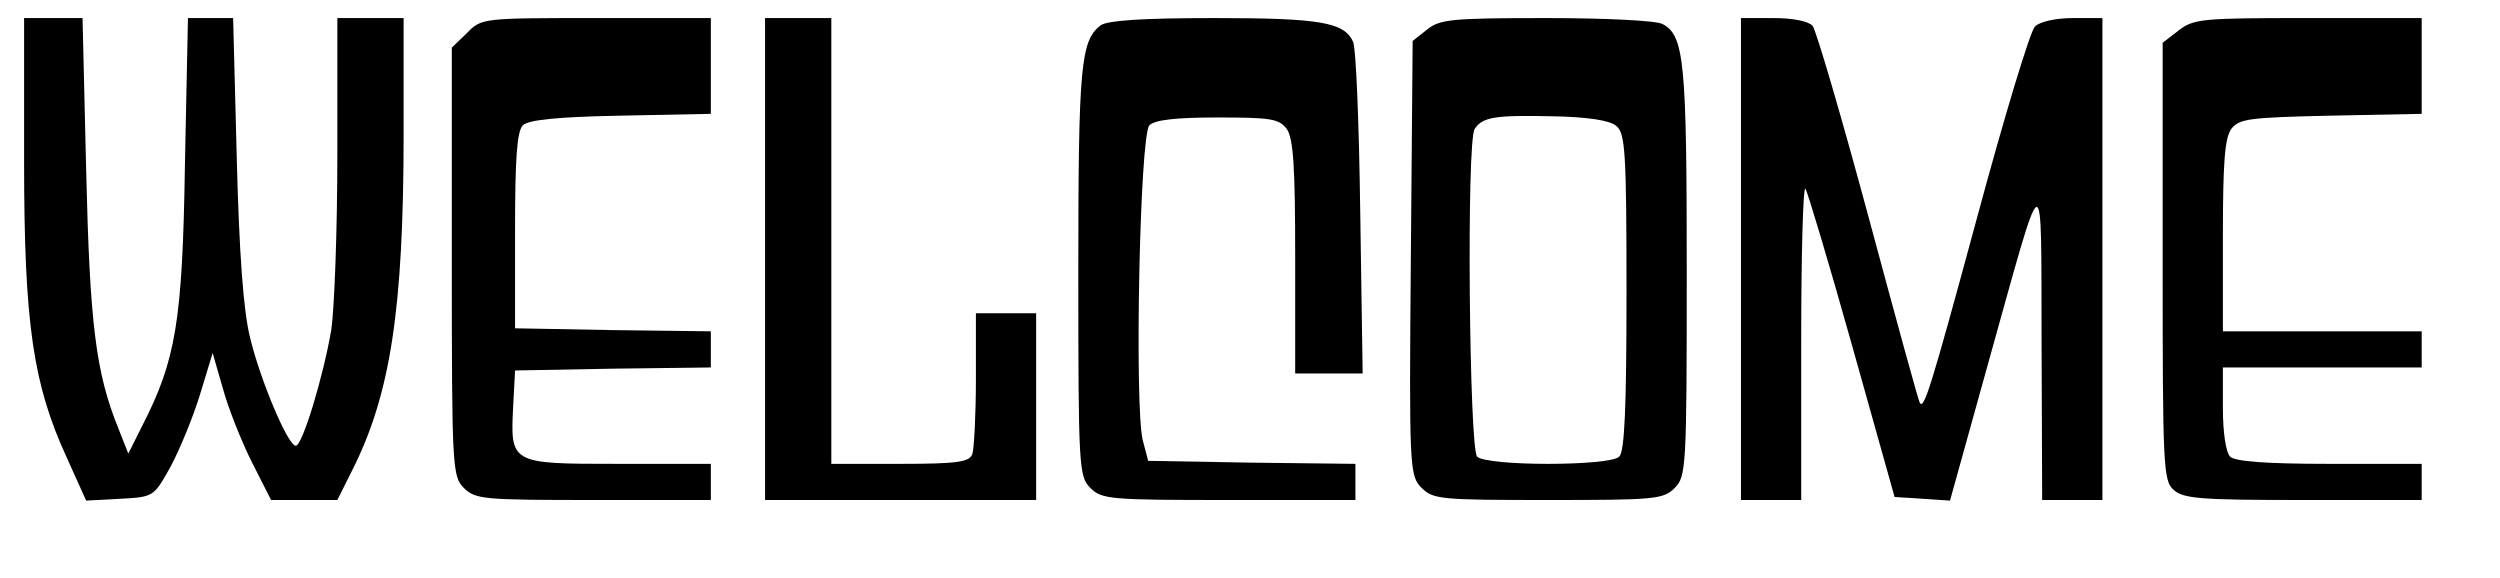 <?xml version="1.0" standalone="no"?>
<!DOCTYPE svg PUBLIC "-//W3C//DTD SVG 20010904//EN"
        "http://www.w3.org/TR/2001/REC-SVG-20010904/DTD/svg10.dtd">
<svg version="1.0" xmlns="http://www.w3.org/2000/svg"
     width="415pt" height="96pt" viewBox="0 0 415 96"
     preserveAspectRatio="xMidYMid meet">

    <g transform="translate(0,96) scale(0.1,-0.1)"
       fill="#000000" stroke="none">
        <path d="M40 693 c0 -272 15 -371 71 -493 l32 -71 56 3 c56 3 56 3 84 53 15
28 37 81 49 120 l21 69 17 -59 c9 -33 31 -88 48 -122 l32 -63 55 0 55 0 24 48
c64 126 86 268 86 560 l0 192 -55 0 -55 0 0 -227 c0 -126 -5 -256 -10 -290
-13 -77 -48 -193 -59 -193 -13 0 -59 109 -76 180 -11 44 -18 140 -22 298 l-6
232 -38 0 -37 0 -5 -242 c-4 -261 -15 -326 -71 -435 l-23 -46 -17 43 c-37 92
-47 172 -53 428 l-6 252 -48 0 -49 0 0 -237z"/>
        <path d="M775 905 l-25 -24 0 -356 c0 -342 1 -356 20 -375 19 -19 33 -20 215
-20 l195 0 0 30 0 30 -155 0 c-179 0 -178 0 -173 98 l3 57 163 3 162 2 0 30 0
30 -162 2 -163 3 0 162 c0 119 3 165 13 175 9 9 57 14 162 16 l150 3 0 80 0
79 -190 0 c-189 0 -191 0 -215 -25z"/>
        <path d="M1270 530 l0 -400 225 0 225 0 0 155 0 155 -50 0 -50 0 0 -109 c0
-60 -3 -116 -6 -125 -5 -13 -25 -16 -120 -16 l-114 0 0 370 0 370 -55 0 -55 0
0 -400z"/>
        <path d="M1827 918 c-33 -26 -37 -66 -37 -409 0 -326 1 -340 20 -359 19 -19
33 -20 230 -20 l210 0 0 30 0 30 -172 2 -172 3 -9 34 c-14 56 -5 507 11 523 9
9 44 13 113 13 88 0 102 -2 115 -19 11 -16 14 -62 14 -213 l0 -193 56 0 56 0
-4 268 c-2 147 -7 274 -12 283 -15 32 -54 39 -230 39 -122 0 -177 -4 -189 -12z"/>
        <path d="M2369 911 l-24 -19 -3 -361 c-3 -351 -2 -361 18 -381 19 -19 32 -20
210 -20 177 0 191 1 210 20 19 19 20 33 20 359 0 348 -4 392 -40 411 -10 6
-97 10 -193 10 -157 0 -177 -2 -198 -19z m314 -160 c15 -12 17 -44 17 -275 0
-190 -3 -265 -12 -274 -16 -16 -220 -16 -236 0 -13 13 -18 524 -4 544 13 20
35 23 128 21 60 -1 97 -7 107 -16z"/>
        <path d="M2890 530 l0 -400 50 0 50 0 0 262 c0 144 3 258 7 255 3 -4 38 -120
77 -259 l71 -253 46 -3 46 -3 62 223 c97 347 89 344 90 41 l1 -263 50 0 50 0
0 400 0 400 -49 0 c-29 0 -55 -6 -63 -14 -8 -8 -51 -150 -96 -317 -78 -288
-88 -318 -95 -308 -2 2 -40 141 -85 308 -45 167 -87 310 -93 318 -7 8 -33 13
-65 13 l-54 0 0 -400z"/>
        <path d="M3616 909 l-26 -20 0 -363 c0 -339 1 -364 18 -379 16 -15 46 -17 215
-17 l197 0 0 30 0 30 -153 0 c-106 0 -157 4 -165 12 -7 7 -12 40 -12 80 l0 68
165 0 165 0 0 30 0 30 -165 0 -165 0 0 158 c0 121 3 163 14 178 13 17 30 19
165 22 l151 3 0 80 0 79 -189 0 c-175 0 -190 -1 -215 -21z"/>
    </g>
</svg>
